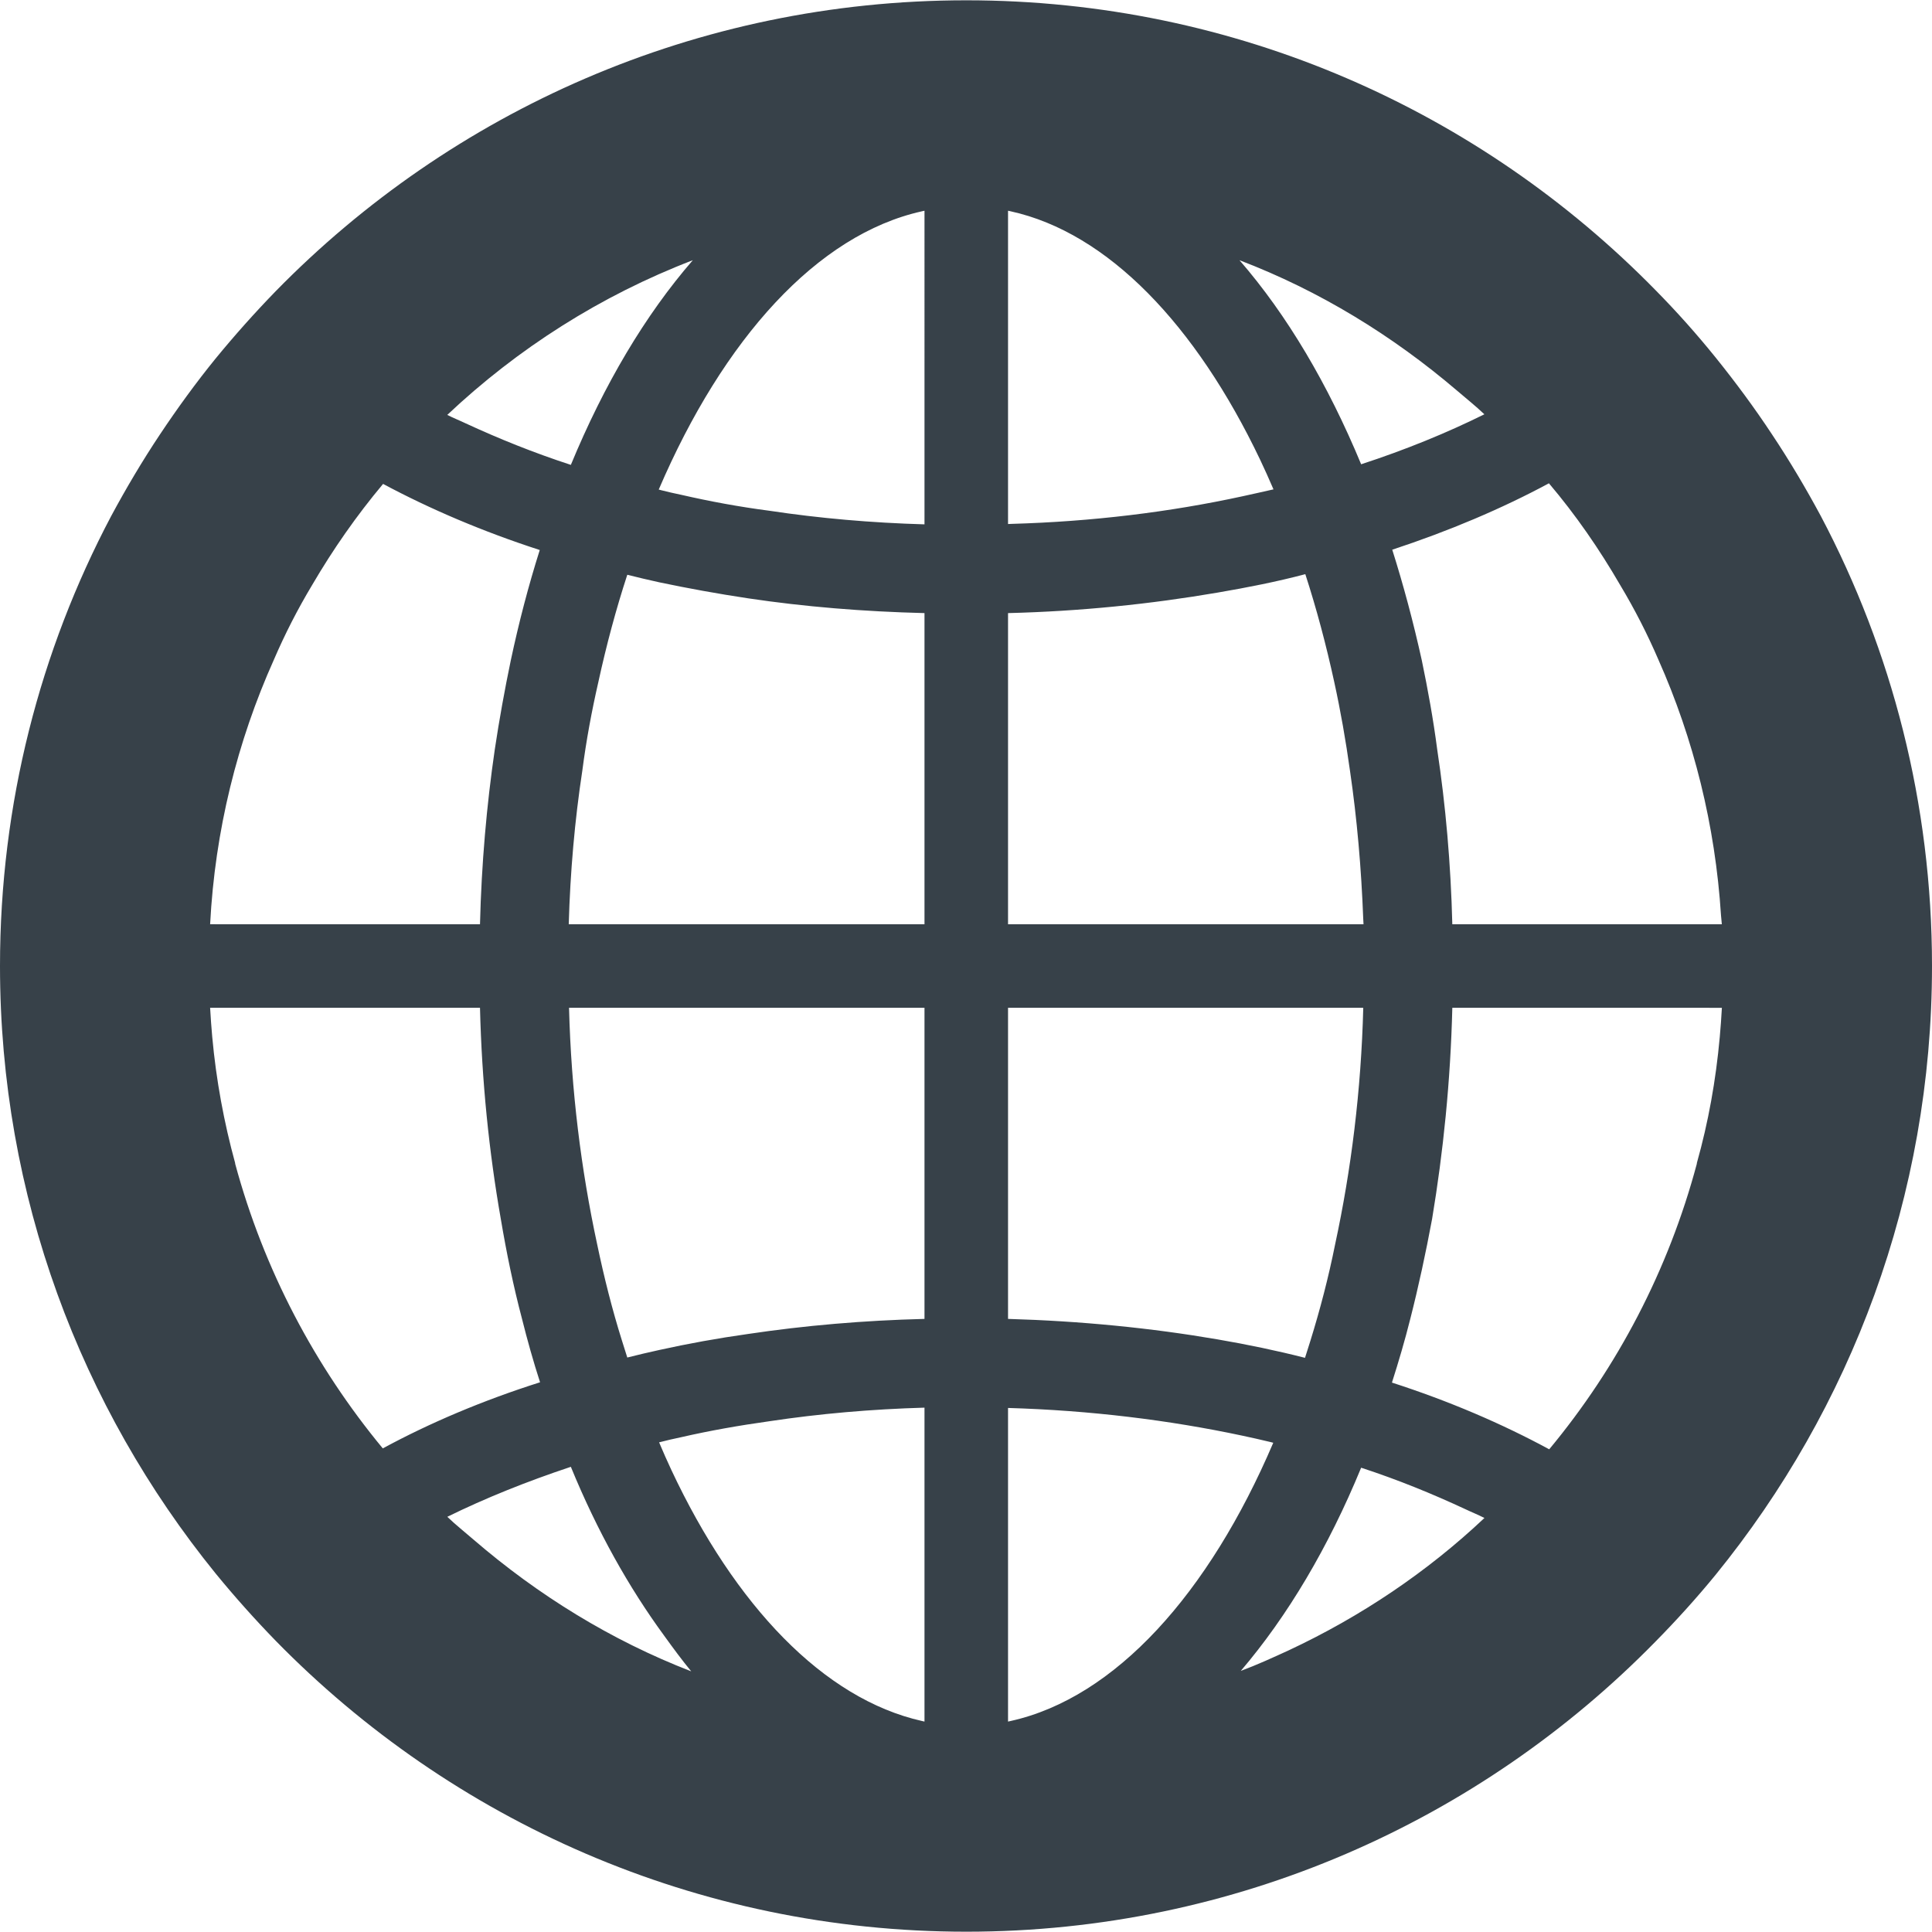 <?xml version="1.0" encoding="utf-8"?>
<!-- Generator: Adobe Illustrator 18.1.1, SVG Export Plug-In . SVG Version: 6.00 Build 0)  -->
<!DOCTYPE svg PUBLIC "-//W3C//DTD SVG 1.1//EN" "http://www.w3.org/Graphics/SVG/1.1/DTD/svg11.dtd">
<svg version="1.1" id="_x31_0" xmlns="http://www.w3.org/2000/svg" xmlns:xlink="http://www.w3.org/1999/xlink" x="0px" y="0px"
	 viewBox="0 0 512 512" style="enable-background:new 0 0 512 512;" xml:space="preserve">
<style type="text/css">
	.st0{fill:#374149;}
</style>
<g>
	<path class="st0" d="M482.558,136.798c-4-7.441-8.32-14.718-12.957-21.679c-4.641-7.039-9.68-13.84-14.961-20.398
		c-5.039-6.242-10.321-12.16-15.922-17.84C392.238,29.439,327.602,0.08,256.078,0.08c-71.68,0-136.477,29.519-183.039,77.117
		c-5.52,5.684-10.801,11.602-15.918,17.84c-5.199,6.402-10.082,13.122-14.722,20.082s-8.957,14.238-12.957,21.679
		C10.641,172.4,0,212.959,0,255.998c0,60.962,21.442,116.962,57.121,160.962c5.039,6.16,10.398,12.16,15.918,17.839
		c46.562,47.602,111.442,77.122,183.039,77.122c71.441,0,136.16-29.442,182.562-76.801c5.598-5.68,10.961-11.602,16-17.762
		C490.481,373.279,512,317.119,512,255.998C512,212.959,501.359,172.4,482.558,136.798z M336.274,382.057
		c0.394,0.109,0.758,0.168,1.156,0.289c-17.039,39.906-41.836,67.578-69.59,73.734c-0.23,0.078-0.465,0.082-0.699,0.156v-83.113
		c21.754,0.64,42.625,3.199,62.141,7.355C331.61,380.959,333.942,381.51,336.274,382.057z M267.141,162.478
		c19.274-0.481,37.828-2.398,55.578-5.442c7.922-1.359,15.68-2.878,23.203-4.878c2.958,9.121,5.52,18.722,7.68,28.64
		c1.68,7.68,3.039,15.442,4.156,23.442c1.859,12.676,3.008,25.89,3.516,39.324c0.015,0.466,0.062,0.906,0.074,1.371h-94.207V162.478
		z M393.375,109.791c-9.985,4.945-20.918,9.414-32.657,13.246c-8.797-21.199-19.598-39.519-32.238-54.078
		c21.246,8.109,40.57,19.992,57.582,34.504C388.504,105.572,391.023,107.545,393.375,109.791z M337.488,129.686
		c-2.706,0.637-5.418,1.199-8.206,1.832c-19.238,4.179-39.809,6.707-61.231,7.316c-0.304,0.008-0.601,0.035-0.91,0.039V55.846
		c0.234,0.07,0.469,0.078,0.699,0.152c25.812,5.672,49.117,30.207,66.094,65.801C335.149,124.369,336.336,126.994,337.488,129.686z
		 M361.278,267.08c-0.562,21.906-3.199,42.934-7.438,62.598c-1.762,8.801-4,17.359-6.558,25.602l-1.442,4.558
		c-7.52-1.918-15.199-3.519-23.122-4.878c-17.671-3.039-36.304-4.879-55.578-5.438v-82.446h91.484L361.278,267.08z M328.82,442.806
		c12.402-14.523,23.223-32.754,31.898-53.847c9.809,3.203,18.906,6.938,27.504,10.938c1.703,0.816,3.504,1.527,5.168,2.386
		c-15.175,14.313-32.73,26.11-51.843,35.062C337.359,439.263,333.172,441.19,328.82,442.806z M373.758,349.439
		c2.164-8.48,4.082-17.359,5.762-26.402c2.958-17.746,4.879-36.453,5.36-55.961h67.062l4.375,0.012
		c-0.161,2.625-0.317,5.168-0.559,7.71c-1.039,11.52-3.039,22.641-6.078,33.442v0.16c-7.52,28.161-21.039,53.918-39.122,75.68
		C398,377.279,384,371.279,368.879,366.4C370.641,360.881,372.32,355.197,373.758,349.439z M456.301,244.935h-71.422
		c-0.402-15.988-1.762-31.5-4-46.297c-1.039-8-2.481-15.918-4.078-23.602c-2.242-10.156-4.879-20-7.84-29.359
		C384,140.721,398,134.798,410.481,128.08c7.121,8.398,13.359,17.438,18.878,26.957c3.84,6.402,7.199,12.961,10.16,19.844
		c9.294,20.91,15.043,43.793,16.566,67.73C456.133,243.389,456.266,244.154,456.301,244.935z M125.57,408.08
		c-2.344-2.039-4.77-3.942-7.027-6.11c10.062-4.949,21-9.34,32.738-13.25c6.945,16.945,15.355,31.965,24.777,44.816
		c2.325,3.226,4.672,6.406,7.125,9.387C161.918,434.705,142.578,422.717,125.57,408.08z M56.238,274.721
		c-0.238-2.469-0.394-5.016-0.555-7.645h71.52c0.48,19.508,2.398,38.215,5.515,55.961c1.52,9.043,3.36,17.922,5.602,26.402
		c1.438,5.758,3.039,11.442,4.801,16.879C128,371.119,114,377.037,101.442,383.838c-18-21.758-31.52-47.359-39.122-75.438v-0.16
		C59.359,297.439,57.282,286.24,56.238,274.721z M135.359,175.037c-1.602,7.684-3.039,15.602-4.238,23.602
		c-2.16,14.797-3.519,30.309-3.918,46.297H58.438l-2.754-0.004c1.282-24.789,7.2-48.461,16.875-70.05
		c2.961-6.883,6.321-13.442,10.16-19.844c5.52-9.438,11.762-18.398,18.801-26.797c12.559,6.719,26.481,12.641,41.52,17.52
		C140.078,155.119,137.519,164.881,135.359,175.037z M118.531,109.955c18.629-17.574,40.691-31.645,65.07-40.996
		c-12.641,14.558-23.523,32.961-32.32,54.238c-9.934-3.242-19.157-6.972-27.898-11.015
		C121.793,111.42,120.074,110.752,118.531,109.955z M198.238,353.518c-8,1.121-15.918,2.562-23.52,4.242
		c-2.878,0.64-5.679,1.277-8.48,2l-1.438-4.563c-2.562-8.16-4.722-16.718-6.562-25.519c-4.234-19.668-6.875-40.691-7.438-62.602
		h93.785H245v82.446C228.855,349.924,213.187,351.283,198.238,353.518z M150.722,244.935c0.398-13.914,1.598-27.586,3.598-40.695
		c1.039-8,2.481-15.762,4.238-23.442c2.16-9.918,4.723-19.441,7.68-28.48c2.801,0.718,5.602,1.359,8.48,2
		c7.602,1.602,15.52,3.039,23.52,4.242c14.949,2.238,30.617,3.515,46.762,3.918v82.457h-92.754H150.722z M174.668,382.236
		c1.91-0.48,3.82-0.957,5.813-1.355c7.679-1.762,15.441-3.121,23.441-4.242c13.266-1.996,27.012-3.195,41.078-3.598v83.191
		c-0.226-0.07-0.453-0.078-0.68-0.152c-26.038-5.855-49.542-30.57-66.418-66.554C176.793,387.146,175.715,384.717,174.668,382.236z
		 M245,137.134v1.825c-14.066-0.402-27.813-1.602-41.078-3.602c-8-1.039-15.762-2.477-23.441-4.238
		c-1.754-0.348-3.489-0.77-5.188-1.191c-0.242-0.074-0.48-0.106-0.722-0.188c17.117-39.91,41.996-67.582,69.75-73.742
		c0.227-0.074,0.454-0.082,0.68-0.148V137.134z"/>
</g>
</svg>
